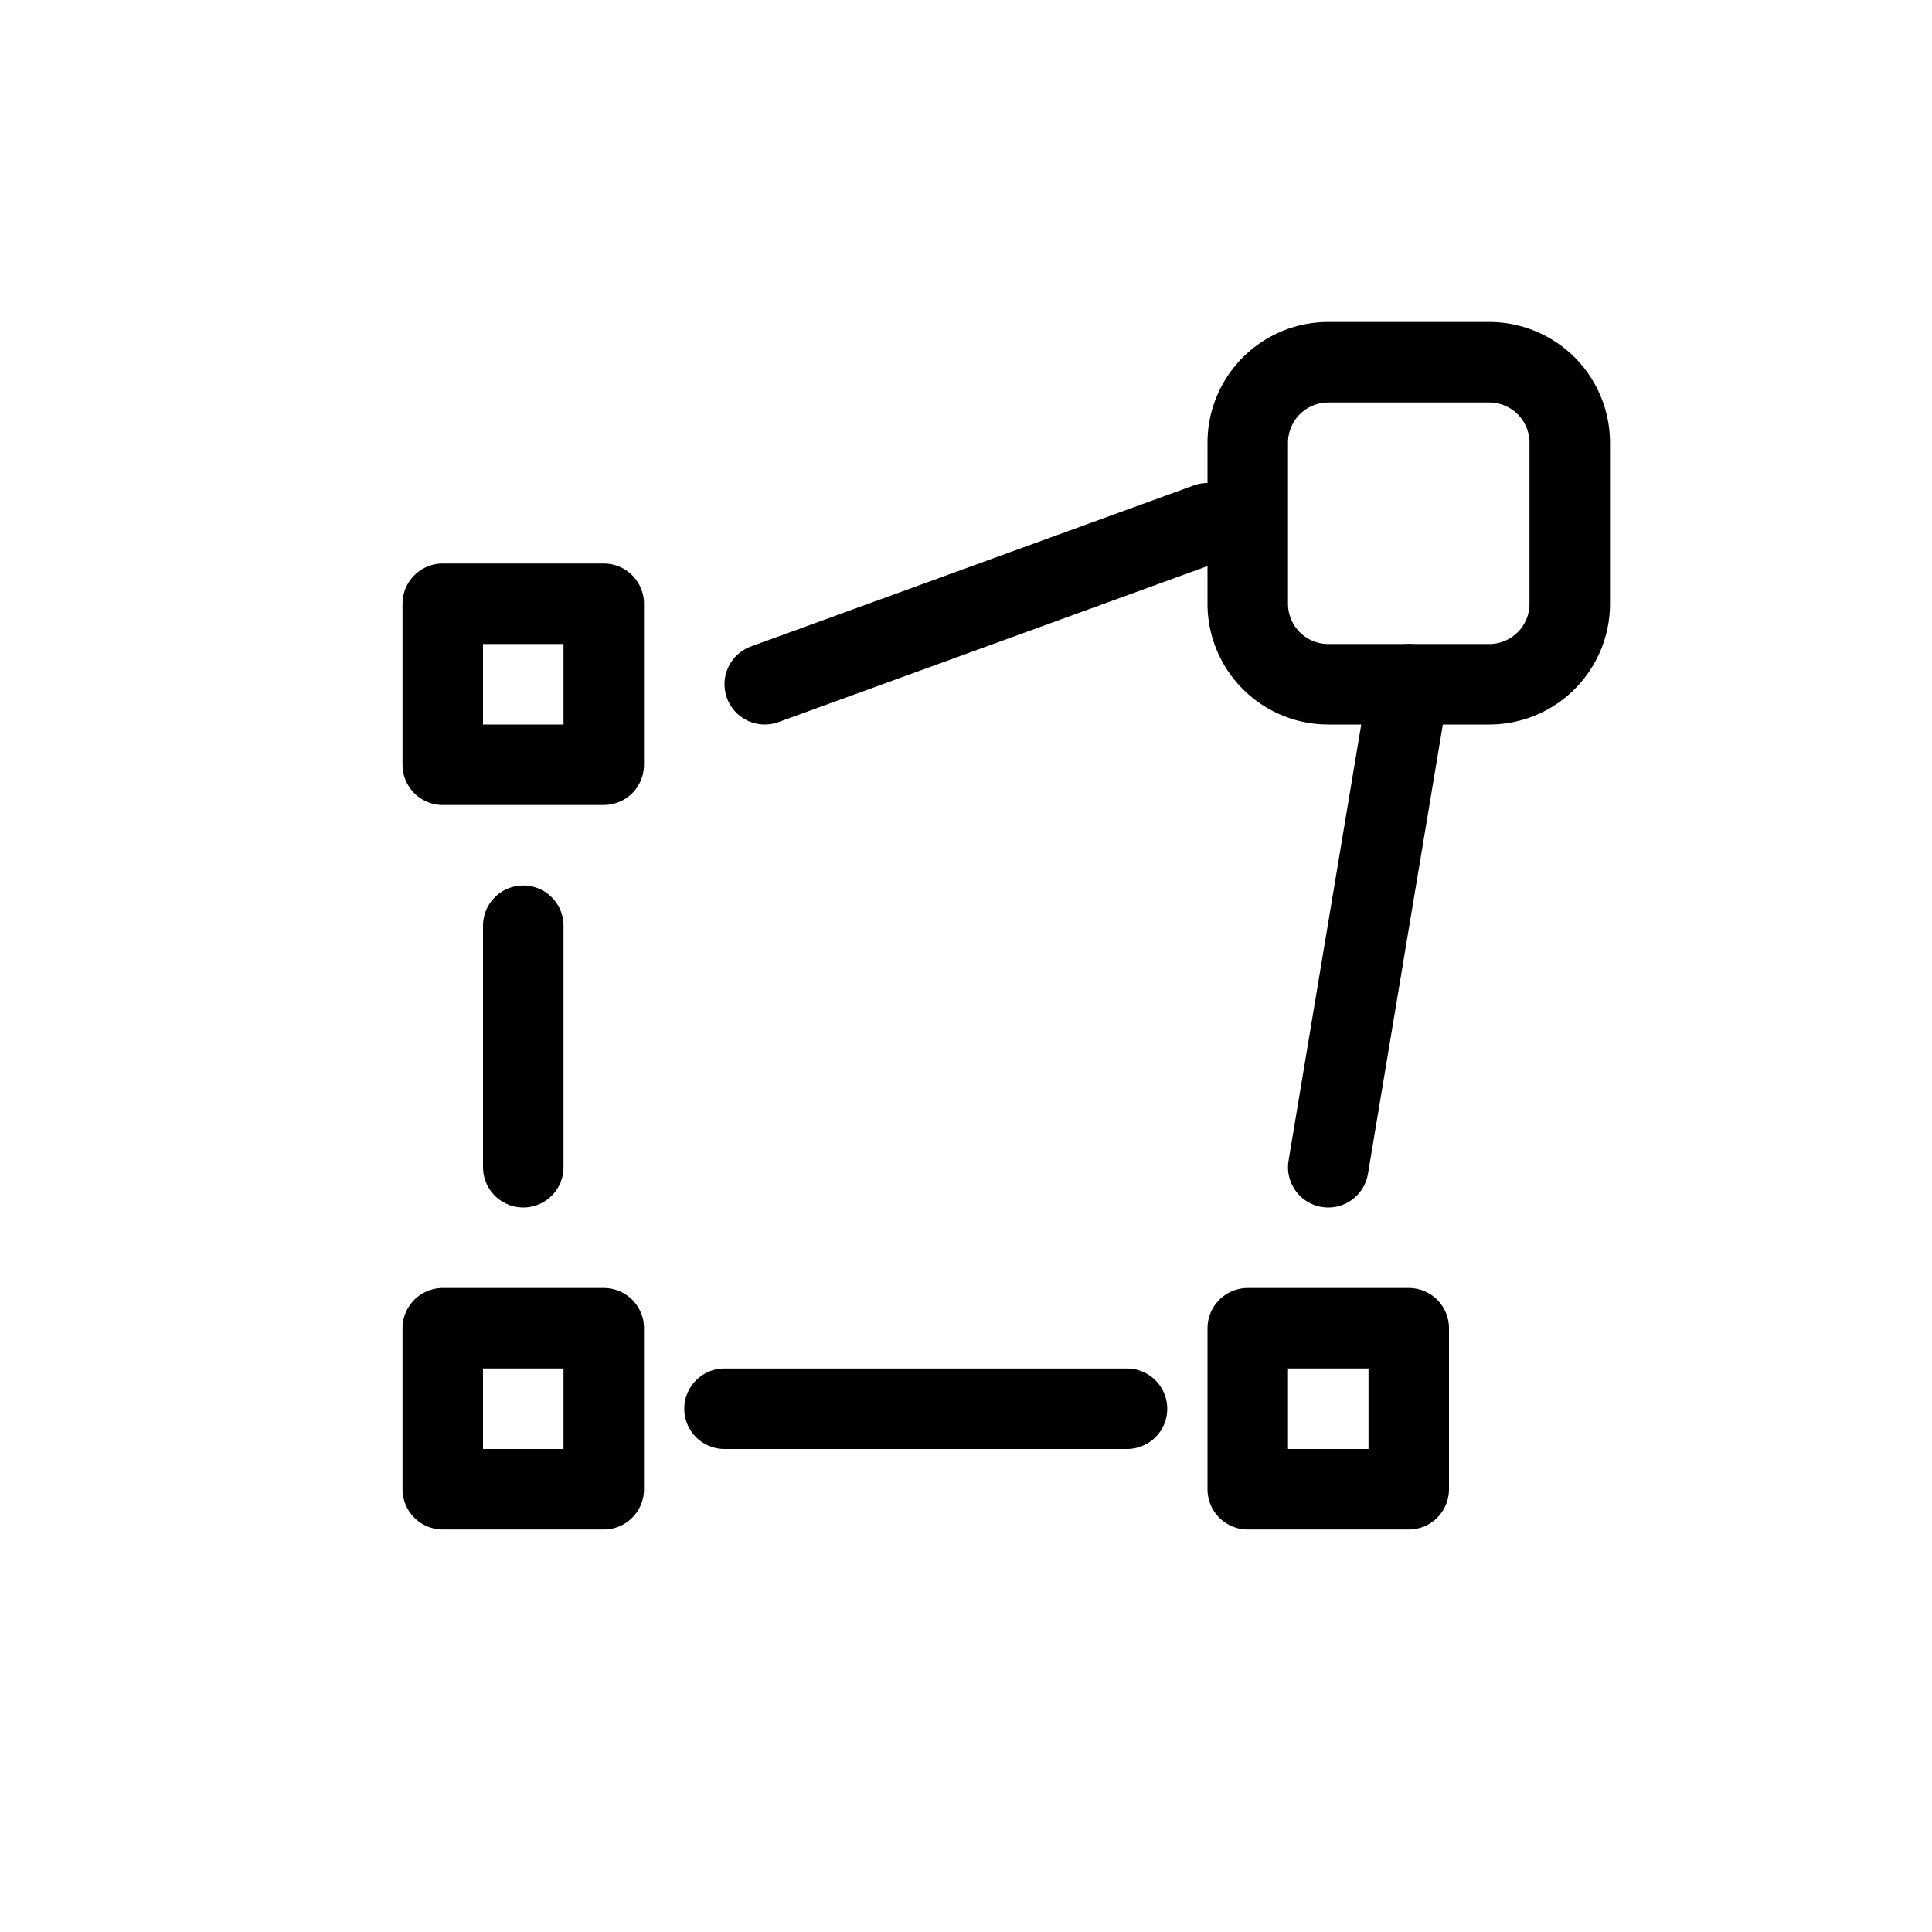 <svg xmlns="http://www.w3.org/2000/svg" viewBox="0 0 24 24" width="24" height="24" stroke="currentColor" stroke-linecap="round" stroke-linejoin="round" fill="none">
    <path stroke-linecap="round" d="M6.5 11.5v3m2.5 3h5m-4.5-9 5.5-2m2.5 2-1 6m-11-7h2v2h-2v-2Zm0 9h2v2h-2v-2Zm10 0h2v2h-2v-2Z" class="icon-gray-primary"/>
    <path d="M18.5 4.5h-2a1 1 0 0 0-1 1v2a1 1 0 0 0 1 1h2a1 1 0 0 0 1-1v-2a1 1 0 0 0-1-1Z" class="icon-blue-primary"/>
</svg>
